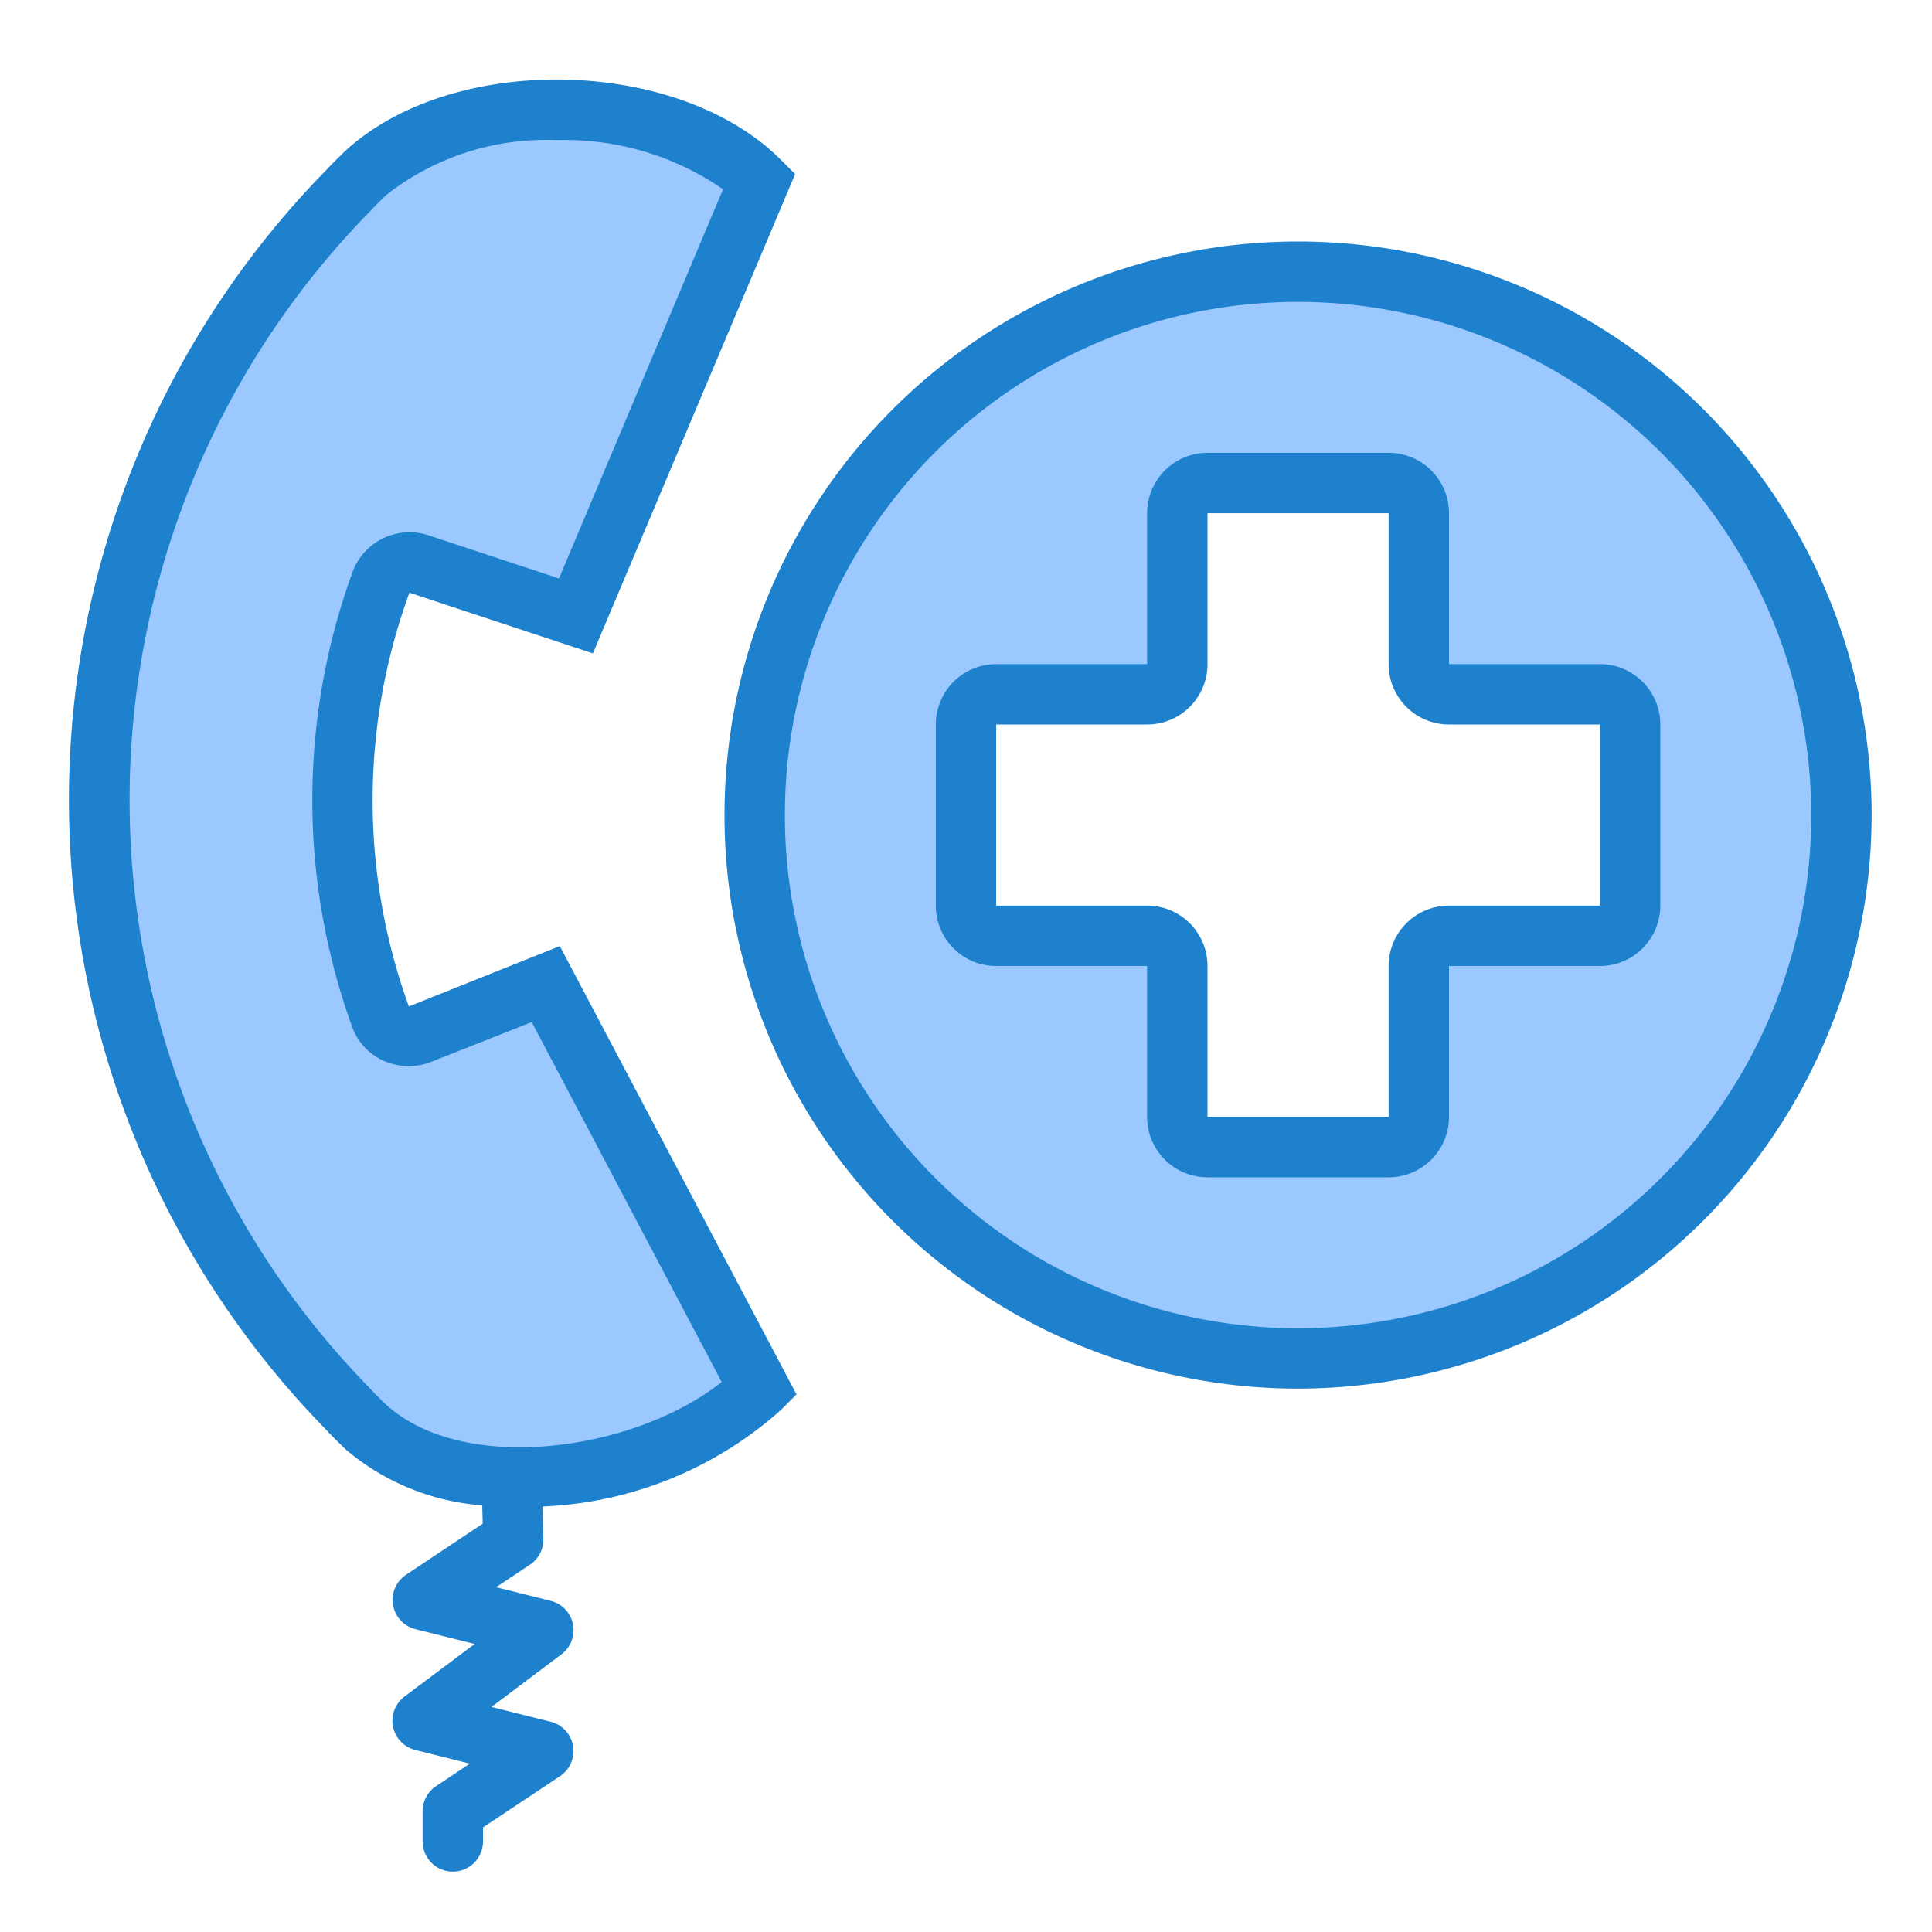 <svg height="512" viewBox="0 0 64 64" width="512" xmlns="http://www.w3.org/2000/svg"><path d="m11.843 47.006c.1.1.205.2.311.3 3.147 2.821 9.976 1.729 13-1.3l-7.074-13.406-4.168 1.648a1 1 0 0 1 -1.305-.569 21.065 21.065 0 0 1 .019-14.408 1 1 0 0 1 1.253-.589l5.2 1.72 6.078-14.408c-3.027-3.027-9.856-3.118-13-.3-.106.092-.212.2-.311.3s-.205.205-.3.311a28.971 28.971 0 0 0 0 40.39c.092.105.198.212.297.311zm1.436-12.452-.008.007z" fill="#9bc9ff"/><path d="m43 45a18 18 0 1 0 -18-18 18 18 0 0 0 18 18zm-11-21a1 1 0 0 1 1-1h5a1 1 0 0 0 1-1v-5a1 1 0 0 1 1-1h6a1 1 0 0 1 1 1v5a1 1 0 0 0 1 1h5a1 1 0 0 1 1 1v6a1 1 0 0 1 -1 1h-5a1 1 0 0 0 -1 1v5a1 1 0 0 1 -1 1h-6a1 1 0 0 1 -1-1v-5a1 1 0 0 0 -1-1h-5a1 1 0 0 1 -1-1z" fill="#9bc9ff"/><g fill="#1e81ce"><path d="m26.385 46.191-7.84-14.851-5 2a20.015 20.015 0 0 1 .018-13.706l6.077 2.01 6.7-15.877-.476-.476c-3.389-3.391-10.779-3.565-14.364-.348-.123.107-.6.584-.668.665a29.8 29.8 0 0 0 -.041 41.74c.108.125.586.6.7.7a7.9 7.9 0 0 0 4.484 1.819l.015.607-2.541 1.694a1 1 0 0 0 .312 1.8l1.962.49-2.323 1.742a1 1 0 0 0 .357 1.77l1.807.452-1.119.746a1 1 0 0 0 -.445.832v1a1 1 0 0 0 2 0v-.465l2.555-1.7a1 1 0 0 0 -.312-1.8l-1.962-.49 2.319-1.745a1 1 0 0 0 -.357-1.77l-1.807-.452 1.119-.746a1 1 0 0 0 .445-.857l-.028-1.07a12.619 12.619 0 0 0 7.892-3.192zm-13.574.358c-.089-.077-.432-.42-.548-.551a27.843 27.843 0 0 1 .037-39.04c.075-.087.418-.43.518-.517a8.575 8.575 0 0 1 5.618-1.8 9.228 9.228 0 0 1 5.516 1.629l-5.435 12.892-4.325-1.431a2.012 2.012 0 0 0 -2.505 1.195 22.061 22.061 0 0 0 -.02 15.093 1.95 1.95 0 0 0 1.045 1.121 2.031 2.031 0 0 0 1.568.037l3.334-1.319 6.293 11.923c-2.866 2.276-8.497 3.098-11.096.768z"/><path d="m43 46a19 19 0 1 1 19-19 19.021 19.021 0 0 1 -19 19zm0-36a17 17 0 1 0 17 17 17.019 17.019 0 0 0 -17-17z"/><path d="m53 22h-5v-5a2 2 0 0 0 -2-2h-6a2 2 0 0 0 -2 2v5h-5a2 2 0 0 0 -2 2v6a2 2 0 0 0 2 2h5v5a2 2 0 0 0 2 2h6a2 2 0 0 0 2-2v-5h5a2 2 0 0 0 2-2v-6a2 2 0 0 0 -2-2zm0 8h-5a2 2 0 0 0 -2 2v5h-6v-5a2 2 0 0 0 -2-2h-5v-6h5a2 2 0 0 0 2-2v-5h6v5a2 2 0 0 0 2 2h5z"/></g></svg>